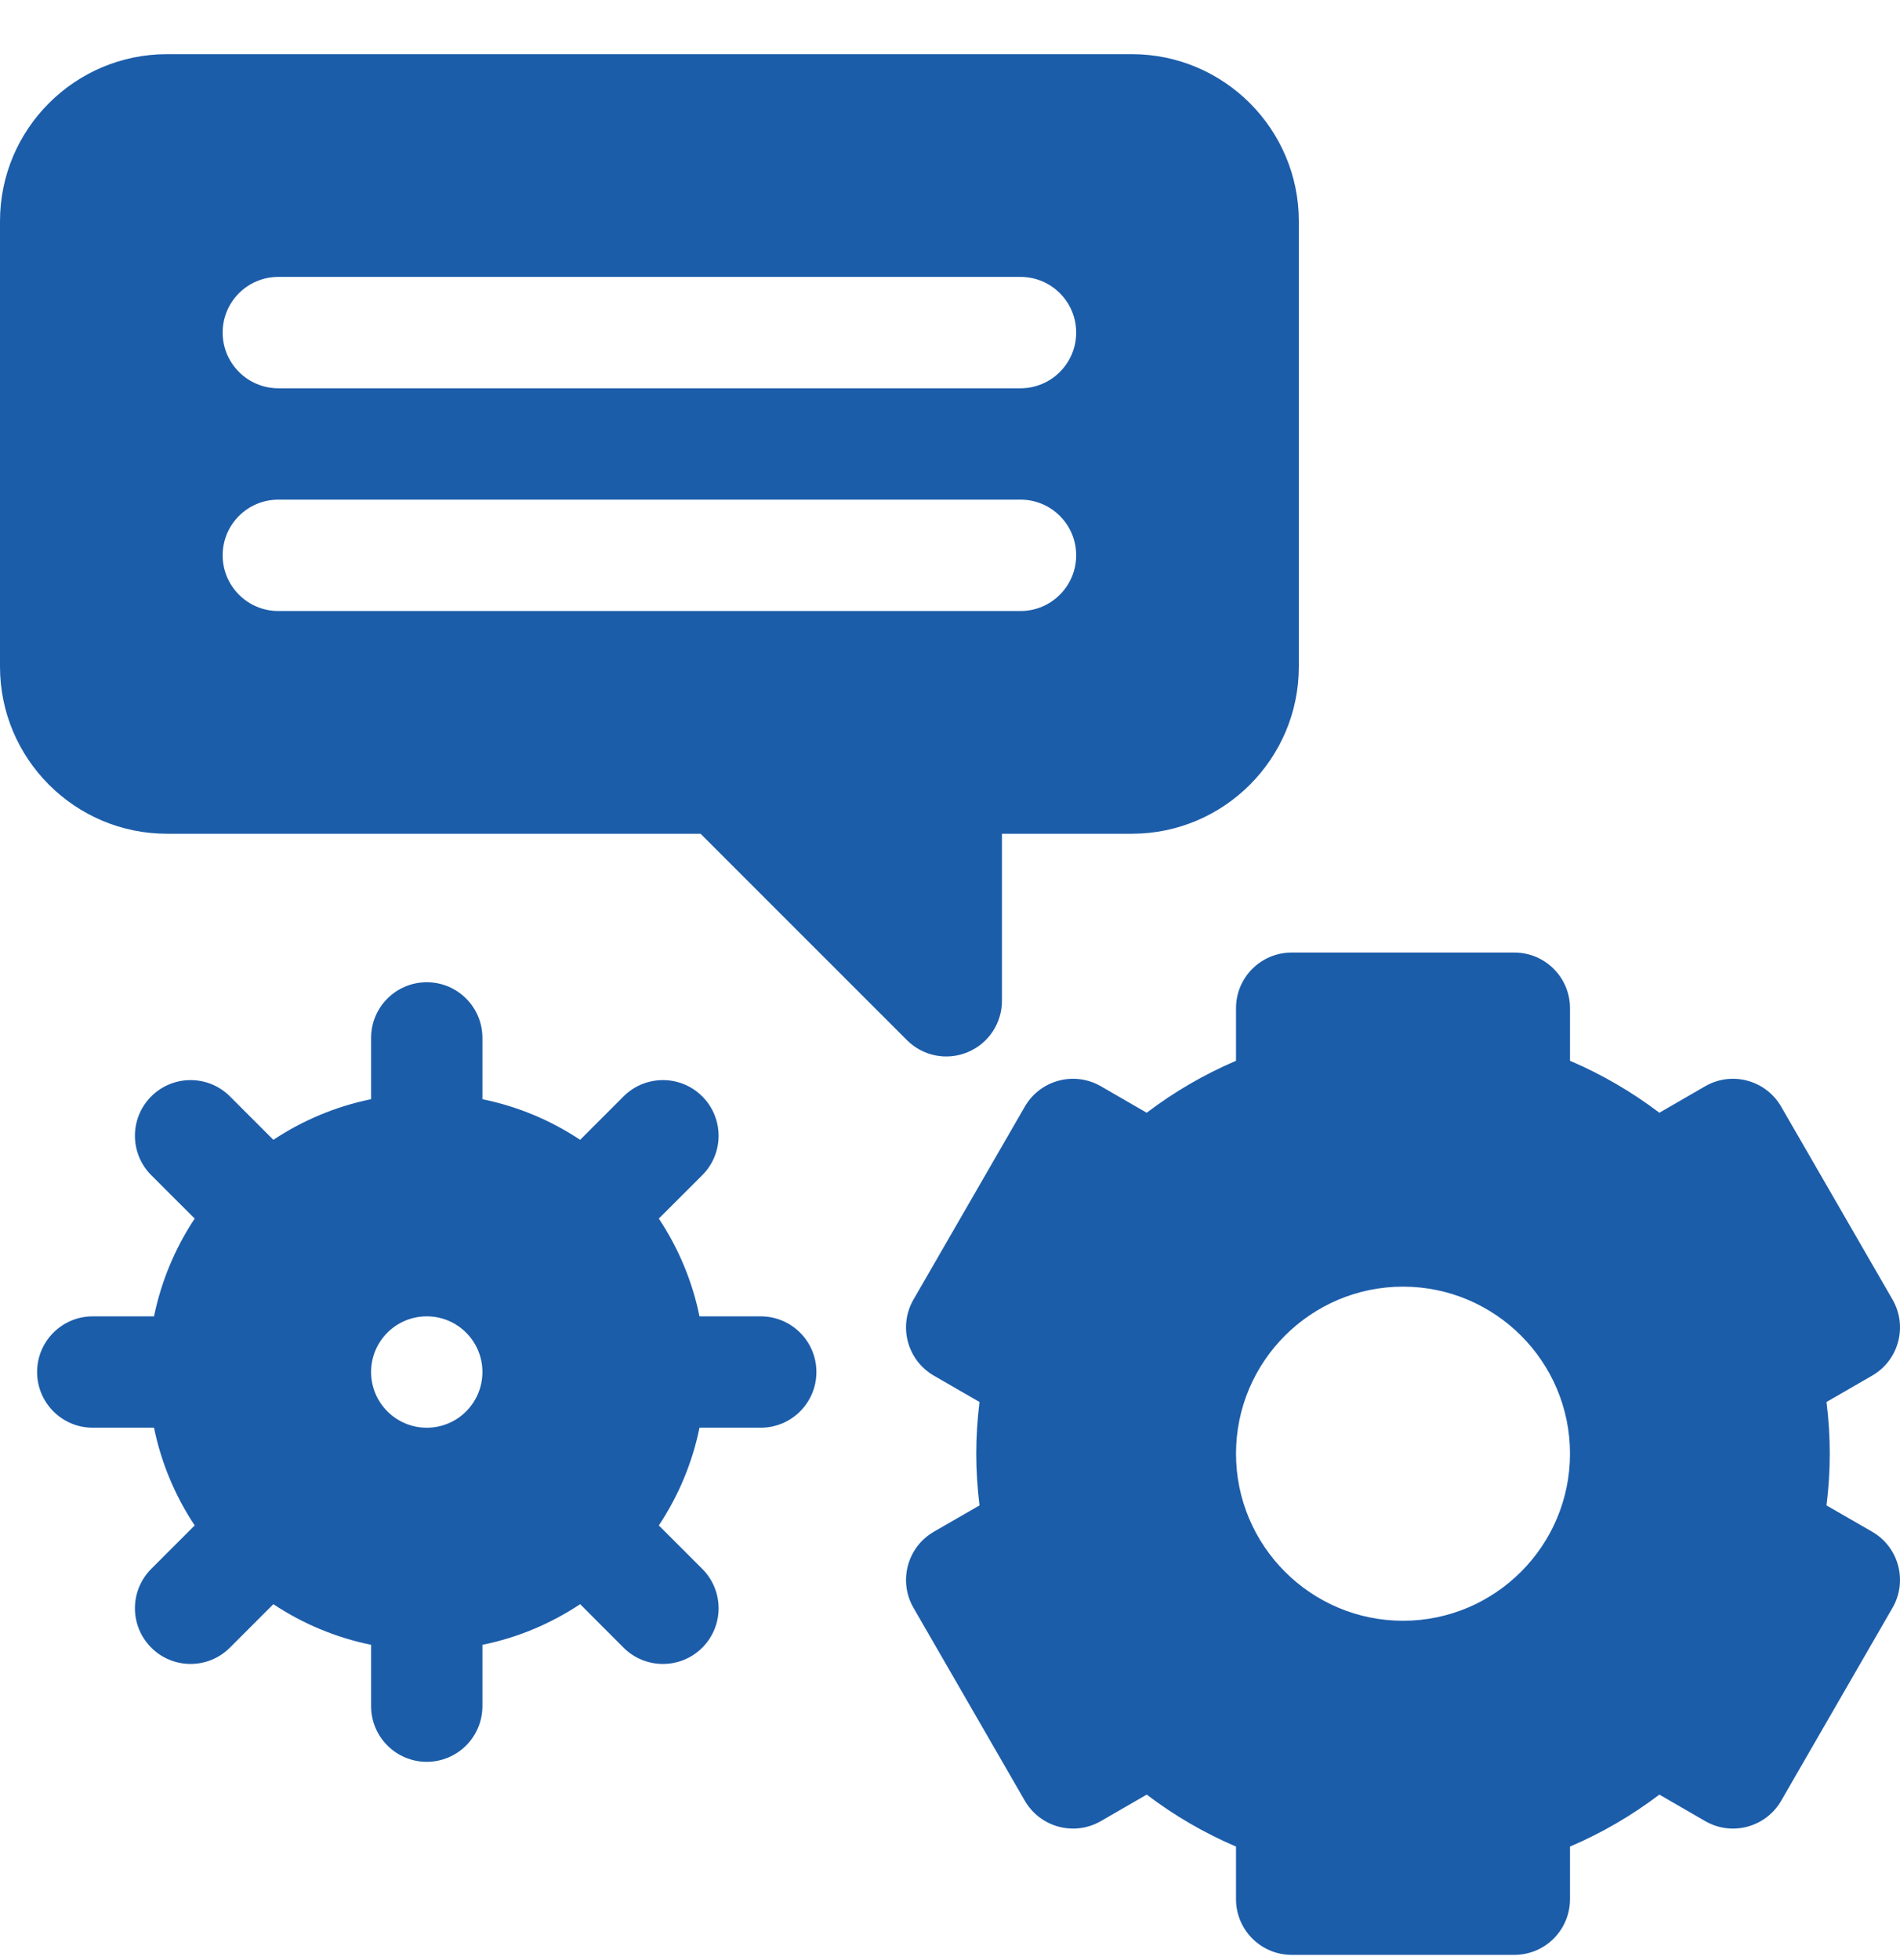<svg width="32" height="33" viewBox="0 0 32 33" fill="none" xmlns="http://www.w3.org/2000/svg">
<path d="M2.812 14.037H11.799L15.275 17.512C15.406 17.643 15.573 17.733 15.755 17.769C15.937 17.805 16.125 17.786 16.296 17.715C16.468 17.644 16.614 17.524 16.717 17.37C16.82 17.216 16.875 17.035 16.875 16.849V14.037H19.063C20.613 14.037 21.875 12.775 21.875 11.224V3.724C21.875 2.173 20.613 0.912 19.063 0.912H2.812C1.262 0.912 0 2.173 0 3.724V11.224C0 12.775 1.262 14.037 2.812 14.037ZM4.688 4.662H17.188C17.705 4.662 18.125 5.081 18.125 5.599C18.125 6.117 17.705 6.537 17.188 6.537H4.688C4.17 6.537 3.75 6.117 3.75 5.599C3.75 5.081 4.17 4.662 4.688 4.662ZM4.688 8.412H17.188C17.705 8.412 18.125 8.831 18.125 9.349C18.125 9.867 17.705 10.287 17.188 10.287H4.688C4.17 10.287 3.75 9.867 3.75 9.349C3.75 8.831 4.17 8.412 4.688 8.412ZM12.812 22.162H11.781C11.661 21.574 11.428 21.015 11.096 20.516L11.828 19.785C12.194 19.419 12.194 18.825 11.828 18.459C11.462 18.093 10.868 18.093 10.502 18.459L9.771 19.19C9.271 18.858 8.713 18.626 8.125 18.506V17.474C8.125 16.956 7.705 16.537 7.188 16.537C6.67 16.537 6.25 16.956 6.25 17.474V18.506C5.652 18.628 5.096 18.864 4.604 19.19L3.873 18.459C3.507 18.093 2.913 18.093 2.547 18.459C2.181 18.825 2.181 19.418 2.547 19.785L3.279 20.516C2.947 21.015 2.715 21.574 2.594 22.162H1.562C1.045 22.162 0.625 22.581 0.625 23.099C0.625 23.617 1.045 24.037 1.562 24.037H2.594C2.714 24.624 2.947 25.183 3.279 25.682L2.547 26.414C2.181 26.78 2.181 27.373 2.547 27.739C2.634 27.827 2.737 27.896 2.851 27.943C2.965 27.99 3.087 28.014 3.21 28.014C3.45 28.014 3.69 27.922 3.873 27.739L4.604 27.008C5.104 27.34 5.662 27.572 6.25 27.692V28.724C6.25 29.242 6.67 29.662 7.187 29.662C7.705 29.662 8.125 29.242 8.125 28.724V27.692C8.723 27.571 9.279 27.334 9.771 27.008L10.502 27.74C10.685 27.923 10.925 28.014 11.165 28.014C11.405 28.014 11.645 27.923 11.828 27.74C12.194 27.373 12.194 26.78 11.828 26.414L11.096 25.682C11.428 25.183 11.661 24.624 11.781 24.037H12.812C13.33 24.037 13.75 23.617 13.75 23.099C13.75 22.581 13.33 22.162 12.812 22.162ZM7.188 24.037C6.67 24.037 6.25 23.617 6.25 23.099C6.25 22.581 6.67 22.162 7.188 22.162C7.705 22.162 8.125 22.581 8.125 23.099C8.125 23.617 7.705 24.037 7.188 24.037ZM31.531 25.788L30.762 25.345C30.799 25.053 30.817 24.762 30.817 24.474C30.817 24.187 30.799 23.896 30.762 23.604L31.531 23.16C31.98 22.901 32.133 22.328 31.874 21.879L29.999 18.632C29.74 18.183 29.167 18.029 28.719 18.288L27.947 18.734C27.483 18.382 26.978 18.088 26.442 17.859V16.974C26.442 16.456 26.022 16.037 25.505 16.037H21.755C21.237 16.037 20.817 16.456 20.817 16.974V17.859C20.282 18.088 19.776 18.382 19.313 18.734L18.541 18.288C18.092 18.029 17.519 18.183 17.26 18.631L15.385 21.879C15.126 22.328 15.28 22.901 15.728 23.16L16.497 23.604C16.461 23.896 16.442 24.187 16.442 24.474C16.442 24.762 16.461 25.053 16.497 25.345L15.728 25.788C15.28 26.047 15.126 26.621 15.385 27.069L17.26 30.317C17.519 30.765 18.092 30.919 18.541 30.66L19.313 30.214C19.781 30.569 20.284 30.861 20.817 31.089V31.974C20.817 32.492 21.237 32.912 21.755 32.912H25.505C26.023 32.912 26.442 32.492 26.442 31.974V31.089C26.976 30.861 27.479 30.569 27.947 30.214L28.719 30.66C29.167 30.919 29.74 30.765 29.999 30.317L31.874 27.069C32.133 26.621 31.98 26.047 31.531 25.788ZM23.63 27.287C22.079 27.287 20.817 26.025 20.817 24.474C20.817 22.923 22.079 21.662 23.63 21.662C25.18 21.662 26.442 22.923 26.442 24.474C26.442 26.025 25.18 27.287 23.63 27.287Z" fill="#1C5DAA"/>
</svg>
